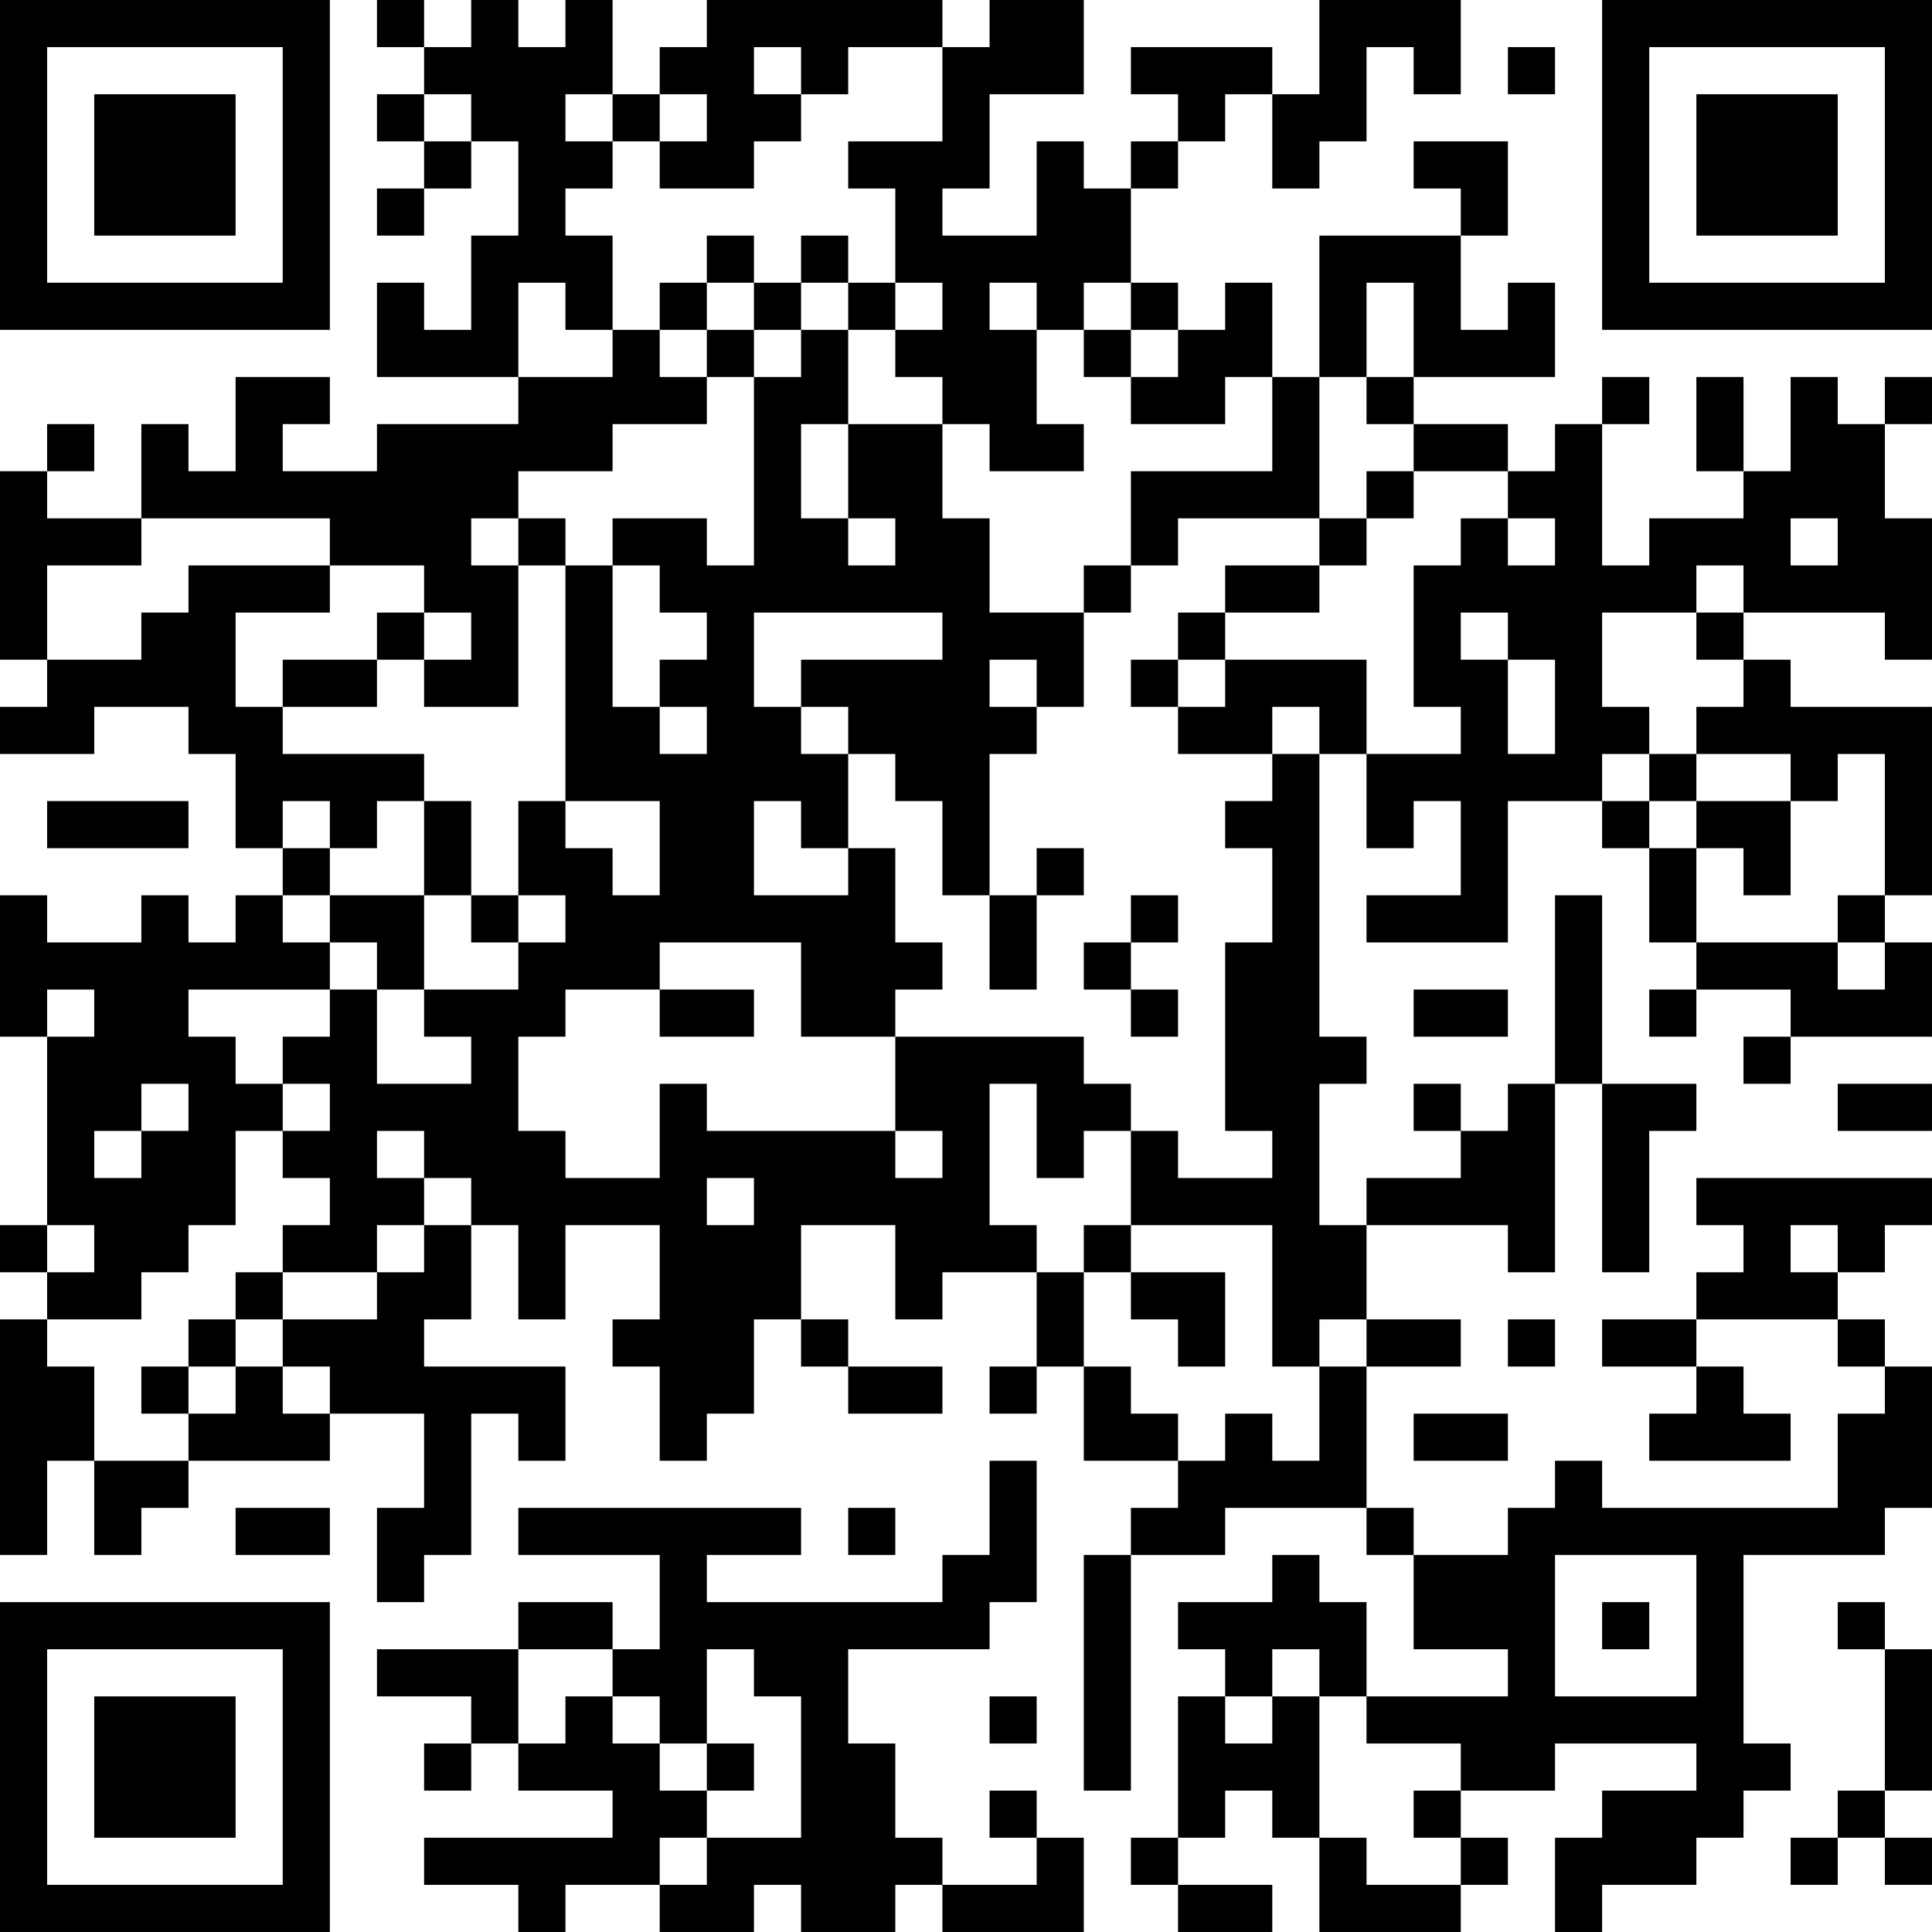 <?xml version="1.0" encoding="UTF-8"?>
<svg xmlns="http://www.w3.org/2000/svg" version="1.1" width="200" height="200" viewBox="0 0 200 200"><rect x="0" y="0" width="200" height="200" fill="#ffffff"/><g transform="scale(4.878)"><g transform="translate(0,0)"><path fill-rule="evenodd" d="M8 0L8 1L9 1L9 2L8 2L8 3L9 3L9 4L8 4L8 5L9 5L9 4L10 4L10 3L11 3L11 5L10 5L10 7L9 7L9 6L8 6L8 8L11 8L11 9L8 9L8 10L6 10L6 9L7 9L7 8L5 8L5 10L4 10L4 9L3 9L3 11L1 11L1 10L2 10L2 9L1 9L1 10L0 10L0 14L1 14L1 15L0 15L0 16L2 16L2 15L4 15L4 16L5 16L5 18L6 18L6 19L5 19L5 20L4 20L4 19L3 19L3 20L1 20L1 19L0 19L0 22L1 22L1 26L0 26L0 27L1 27L1 28L0 28L0 33L1 33L1 31L2 31L2 33L3 33L3 32L4 32L4 31L7 31L7 30L9 30L9 32L8 32L8 34L9 34L9 33L10 33L10 30L11 30L11 31L12 31L12 29L9 29L9 28L10 28L10 26L11 26L11 28L12 28L12 26L14 26L14 28L13 28L13 29L14 29L14 31L15 31L15 30L16 30L16 28L17 28L17 29L18 29L18 30L20 30L20 29L18 29L18 28L17 28L17 26L19 26L19 28L20 28L20 27L22 27L22 29L21 29L21 30L22 30L22 29L23 29L23 31L25 31L25 32L24 32L24 33L23 33L23 38L24 38L24 33L26 33L26 32L29 32L29 33L30 33L30 35L32 35L32 36L29 36L29 34L28 34L28 33L27 33L27 34L25 34L25 35L26 35L26 36L25 36L25 39L24 39L24 40L25 40L25 41L27 41L27 40L25 40L25 39L26 39L26 38L27 38L27 39L28 39L28 41L31 41L31 40L32 40L32 39L31 39L31 38L33 38L33 37L36 37L36 38L34 38L34 39L33 39L33 41L34 41L34 40L36 40L36 39L37 39L37 38L38 38L38 37L37 37L37 33L40 33L40 32L41 32L41 29L40 29L40 28L39 28L39 27L40 27L40 26L41 26L41 25L36 25L36 26L37 26L37 27L36 27L36 28L34 28L34 29L36 29L36 30L35 30L35 31L38 31L38 30L37 30L37 29L36 29L36 28L39 28L39 29L40 29L40 30L39 30L39 32L34 32L34 31L33 31L33 32L32 32L32 33L30 33L30 32L29 32L29 29L31 29L31 28L29 28L29 26L32 26L32 27L33 27L33 23L34 23L34 27L35 27L35 24L36 24L36 23L34 23L34 19L33 19L33 23L32 23L32 24L31 24L31 23L30 23L30 24L31 24L31 25L29 25L29 26L28 26L28 23L29 23L29 22L28 22L28 16L29 16L29 18L30 18L30 17L31 17L31 19L29 19L29 20L32 20L32 17L34 17L34 18L35 18L35 20L36 20L36 21L35 21L35 22L36 22L36 21L38 21L38 22L37 22L37 23L38 23L38 22L41 22L41 20L40 20L40 19L41 19L41 15L38 15L38 14L37 14L37 13L40 13L40 14L41 14L41 11L40 11L40 9L41 9L41 8L40 8L40 9L39 9L39 8L38 8L38 10L37 10L37 8L36 8L36 10L37 10L37 11L35 11L35 12L34 12L34 9L35 9L35 8L34 8L34 9L33 9L33 10L32 10L32 9L30 9L30 8L33 8L33 6L32 6L32 7L31 7L31 5L32 5L32 3L30 3L30 4L31 4L31 5L28 5L28 8L27 8L27 6L26 6L26 7L25 7L25 6L24 6L24 4L25 4L25 3L26 3L26 2L27 2L27 4L28 4L28 3L29 3L29 1L30 1L30 2L31 2L31 0L28 0L28 2L27 2L27 1L24 1L24 2L25 2L25 3L24 3L24 4L23 4L23 3L22 3L22 5L20 5L20 4L21 4L21 2L23 2L23 0L21 0L21 1L20 1L20 0L15 0L15 1L14 1L14 2L13 2L13 0L12 0L12 1L11 1L11 0L10 0L10 1L9 1L9 0ZM16 1L16 2L17 2L17 3L16 3L16 4L14 4L14 3L15 3L15 2L14 2L14 3L13 3L13 2L12 2L12 3L13 3L13 4L12 4L12 5L13 5L13 7L12 7L12 6L11 6L11 8L13 8L13 7L14 7L14 8L15 8L15 9L13 9L13 10L11 10L11 11L10 11L10 12L11 12L11 15L9 15L9 14L10 14L10 13L9 13L9 12L7 12L7 11L3 11L3 12L1 12L1 14L3 14L3 13L4 13L4 12L7 12L7 13L5 13L5 15L6 15L6 16L9 16L9 17L8 17L8 18L7 18L7 17L6 17L6 18L7 18L7 19L6 19L6 20L7 20L7 21L4 21L4 22L5 22L5 23L6 23L6 24L5 24L5 26L4 26L4 27L3 27L3 28L1 28L1 29L2 29L2 31L4 31L4 30L5 30L5 29L6 29L6 30L7 30L7 29L6 29L6 28L8 28L8 27L9 27L9 26L10 26L10 25L9 25L9 24L8 24L8 25L9 25L9 26L8 26L8 27L6 27L6 26L7 26L7 25L6 25L6 24L7 24L7 23L6 23L6 22L7 22L7 21L8 21L8 23L10 23L10 22L9 22L9 21L11 21L11 20L12 20L12 19L11 19L11 17L12 17L12 18L13 18L13 19L14 19L14 17L12 17L12 12L13 12L13 15L14 15L14 16L15 16L15 15L14 15L14 14L15 14L15 13L14 13L14 12L13 12L13 11L15 11L15 12L16 12L16 8L17 8L17 7L18 7L18 9L17 9L17 11L18 11L18 12L19 12L19 11L18 11L18 9L20 9L20 11L21 11L21 13L23 13L23 15L22 15L22 14L21 14L21 15L22 15L22 16L21 16L21 19L20 19L20 17L19 17L19 16L18 16L18 15L17 15L17 14L20 14L20 13L16 13L16 15L17 15L17 16L18 16L18 18L17 18L17 17L16 17L16 19L18 19L18 18L19 18L19 20L20 20L20 21L19 21L19 22L17 22L17 20L14 20L14 21L12 21L12 22L11 22L11 24L12 24L12 25L14 25L14 23L15 23L15 24L19 24L19 25L20 25L20 24L19 24L19 22L23 22L23 23L24 23L24 24L23 24L23 25L22 25L22 23L21 23L21 26L22 26L22 27L23 27L23 29L24 29L24 30L25 30L25 31L26 31L26 30L27 30L27 31L28 31L28 29L29 29L29 28L28 28L28 29L27 29L27 26L24 26L24 24L25 24L25 25L27 25L27 24L26 24L26 20L27 20L27 18L26 18L26 17L27 17L27 16L28 16L28 15L27 15L27 16L25 16L25 15L26 15L26 14L29 14L29 16L31 16L31 15L30 15L30 12L31 12L31 11L32 11L32 12L33 12L33 11L32 11L32 10L30 10L30 9L29 9L29 8L30 8L30 6L29 6L29 8L28 8L28 11L25 11L25 12L24 12L24 10L27 10L27 8L26 8L26 9L24 9L24 8L25 8L25 7L24 7L24 6L23 6L23 7L22 7L22 6L21 6L21 7L22 7L22 9L23 9L23 10L21 10L21 9L20 9L20 8L19 8L19 7L20 7L20 6L19 6L19 4L18 4L18 3L20 3L20 1L18 1L18 2L17 2L17 1ZM32 1L32 2L33 2L33 1ZM9 2L9 3L10 3L10 2ZM15 5L15 6L14 6L14 7L15 7L15 8L16 8L16 7L17 7L17 6L18 6L18 7L19 7L19 6L18 6L18 5L17 5L17 6L16 6L16 5ZM15 6L15 7L16 7L16 6ZM23 7L23 8L24 8L24 7ZM29 10L29 11L28 11L28 12L26 12L26 13L25 13L25 14L24 14L24 15L25 15L25 14L26 14L26 13L28 13L28 12L29 12L29 11L30 11L30 10ZM11 11L11 12L12 12L12 11ZM38 11L38 12L39 12L39 11ZM23 12L23 13L24 13L24 12ZM36 12L36 13L34 13L34 15L35 15L35 16L34 16L34 17L35 17L35 18L36 18L36 20L39 20L39 21L40 21L40 20L39 20L39 19L40 19L40 16L39 16L39 17L38 17L38 16L36 16L36 15L37 15L37 14L36 14L36 13L37 13L37 12ZM8 13L8 14L6 14L6 15L8 15L8 14L9 14L9 13ZM31 13L31 14L32 14L32 16L33 16L33 14L32 14L32 13ZM35 16L35 17L36 17L36 18L37 18L37 19L38 19L38 17L36 17L36 16ZM1 17L1 18L4 18L4 17ZM9 17L9 19L7 19L7 20L8 20L8 21L9 21L9 19L10 19L10 20L11 20L11 19L10 19L10 17ZM22 18L22 19L21 19L21 21L22 21L22 19L23 19L23 18ZM24 19L24 20L23 20L23 21L24 21L24 22L25 22L25 21L24 21L24 20L25 20L25 19ZM1 21L1 22L2 22L2 21ZM14 21L14 22L16 22L16 21ZM30 21L30 22L32 22L32 21ZM3 23L3 24L2 24L2 25L3 25L3 24L4 24L4 23ZM39 23L39 24L41 24L41 23ZM15 25L15 26L16 26L16 25ZM1 26L1 27L2 27L2 26ZM23 26L23 27L24 27L24 28L25 28L25 29L26 29L26 27L24 27L24 26ZM38 26L38 27L39 27L39 26ZM5 27L5 28L4 28L4 29L3 29L3 30L4 30L4 29L5 29L5 28L6 28L6 27ZM32 28L32 29L33 29L33 28ZM30 30L30 31L32 31L32 30ZM21 31L21 33L20 33L20 34L15 34L15 33L17 33L17 32L11 32L11 33L14 33L14 35L13 35L13 34L11 34L11 35L8 35L8 36L10 36L10 37L9 37L9 38L10 38L10 37L11 37L11 38L13 38L13 39L9 39L9 40L11 40L11 41L12 41L12 40L14 40L14 41L16 41L16 40L17 40L17 41L19 41L19 40L20 40L20 41L23 41L23 39L22 39L22 38L21 38L21 39L22 39L22 40L20 40L20 39L19 39L19 37L18 37L18 35L21 35L21 34L22 34L22 31ZM5 32L5 33L7 33L7 32ZM18 32L18 33L19 33L19 32ZM33 33L33 36L36 36L36 33ZM34 34L34 35L35 35L35 34ZM39 34L39 35L40 35L40 38L39 38L39 39L38 39L38 40L39 40L39 39L40 39L40 40L41 40L41 39L40 39L40 38L41 38L41 35L40 35L40 34ZM11 35L11 37L12 37L12 36L13 36L13 37L14 37L14 38L15 38L15 39L14 39L14 40L15 40L15 39L17 39L17 36L16 36L16 35L15 35L15 37L14 37L14 36L13 36L13 35ZM27 35L27 36L26 36L26 37L27 37L27 36L28 36L28 39L29 39L29 40L31 40L31 39L30 39L30 38L31 38L31 37L29 37L29 36L28 36L28 35ZM21 36L21 37L22 37L22 36ZM15 37L15 38L16 38L16 37ZM0 0L0 7L7 7L7 0ZM1 1L1 6L6 6L6 1ZM2 2L2 5L5 5L5 2ZM34 0L34 7L41 7L41 0ZM35 1L35 6L40 6L40 1ZM36 2L36 5L39 5L39 2ZM0 34L0 41L7 41L7 34ZM1 35L1 40L6 40L6 35ZM2 36L2 39L5 39L5 36Z" fill="#000000"/></g></g></svg>

